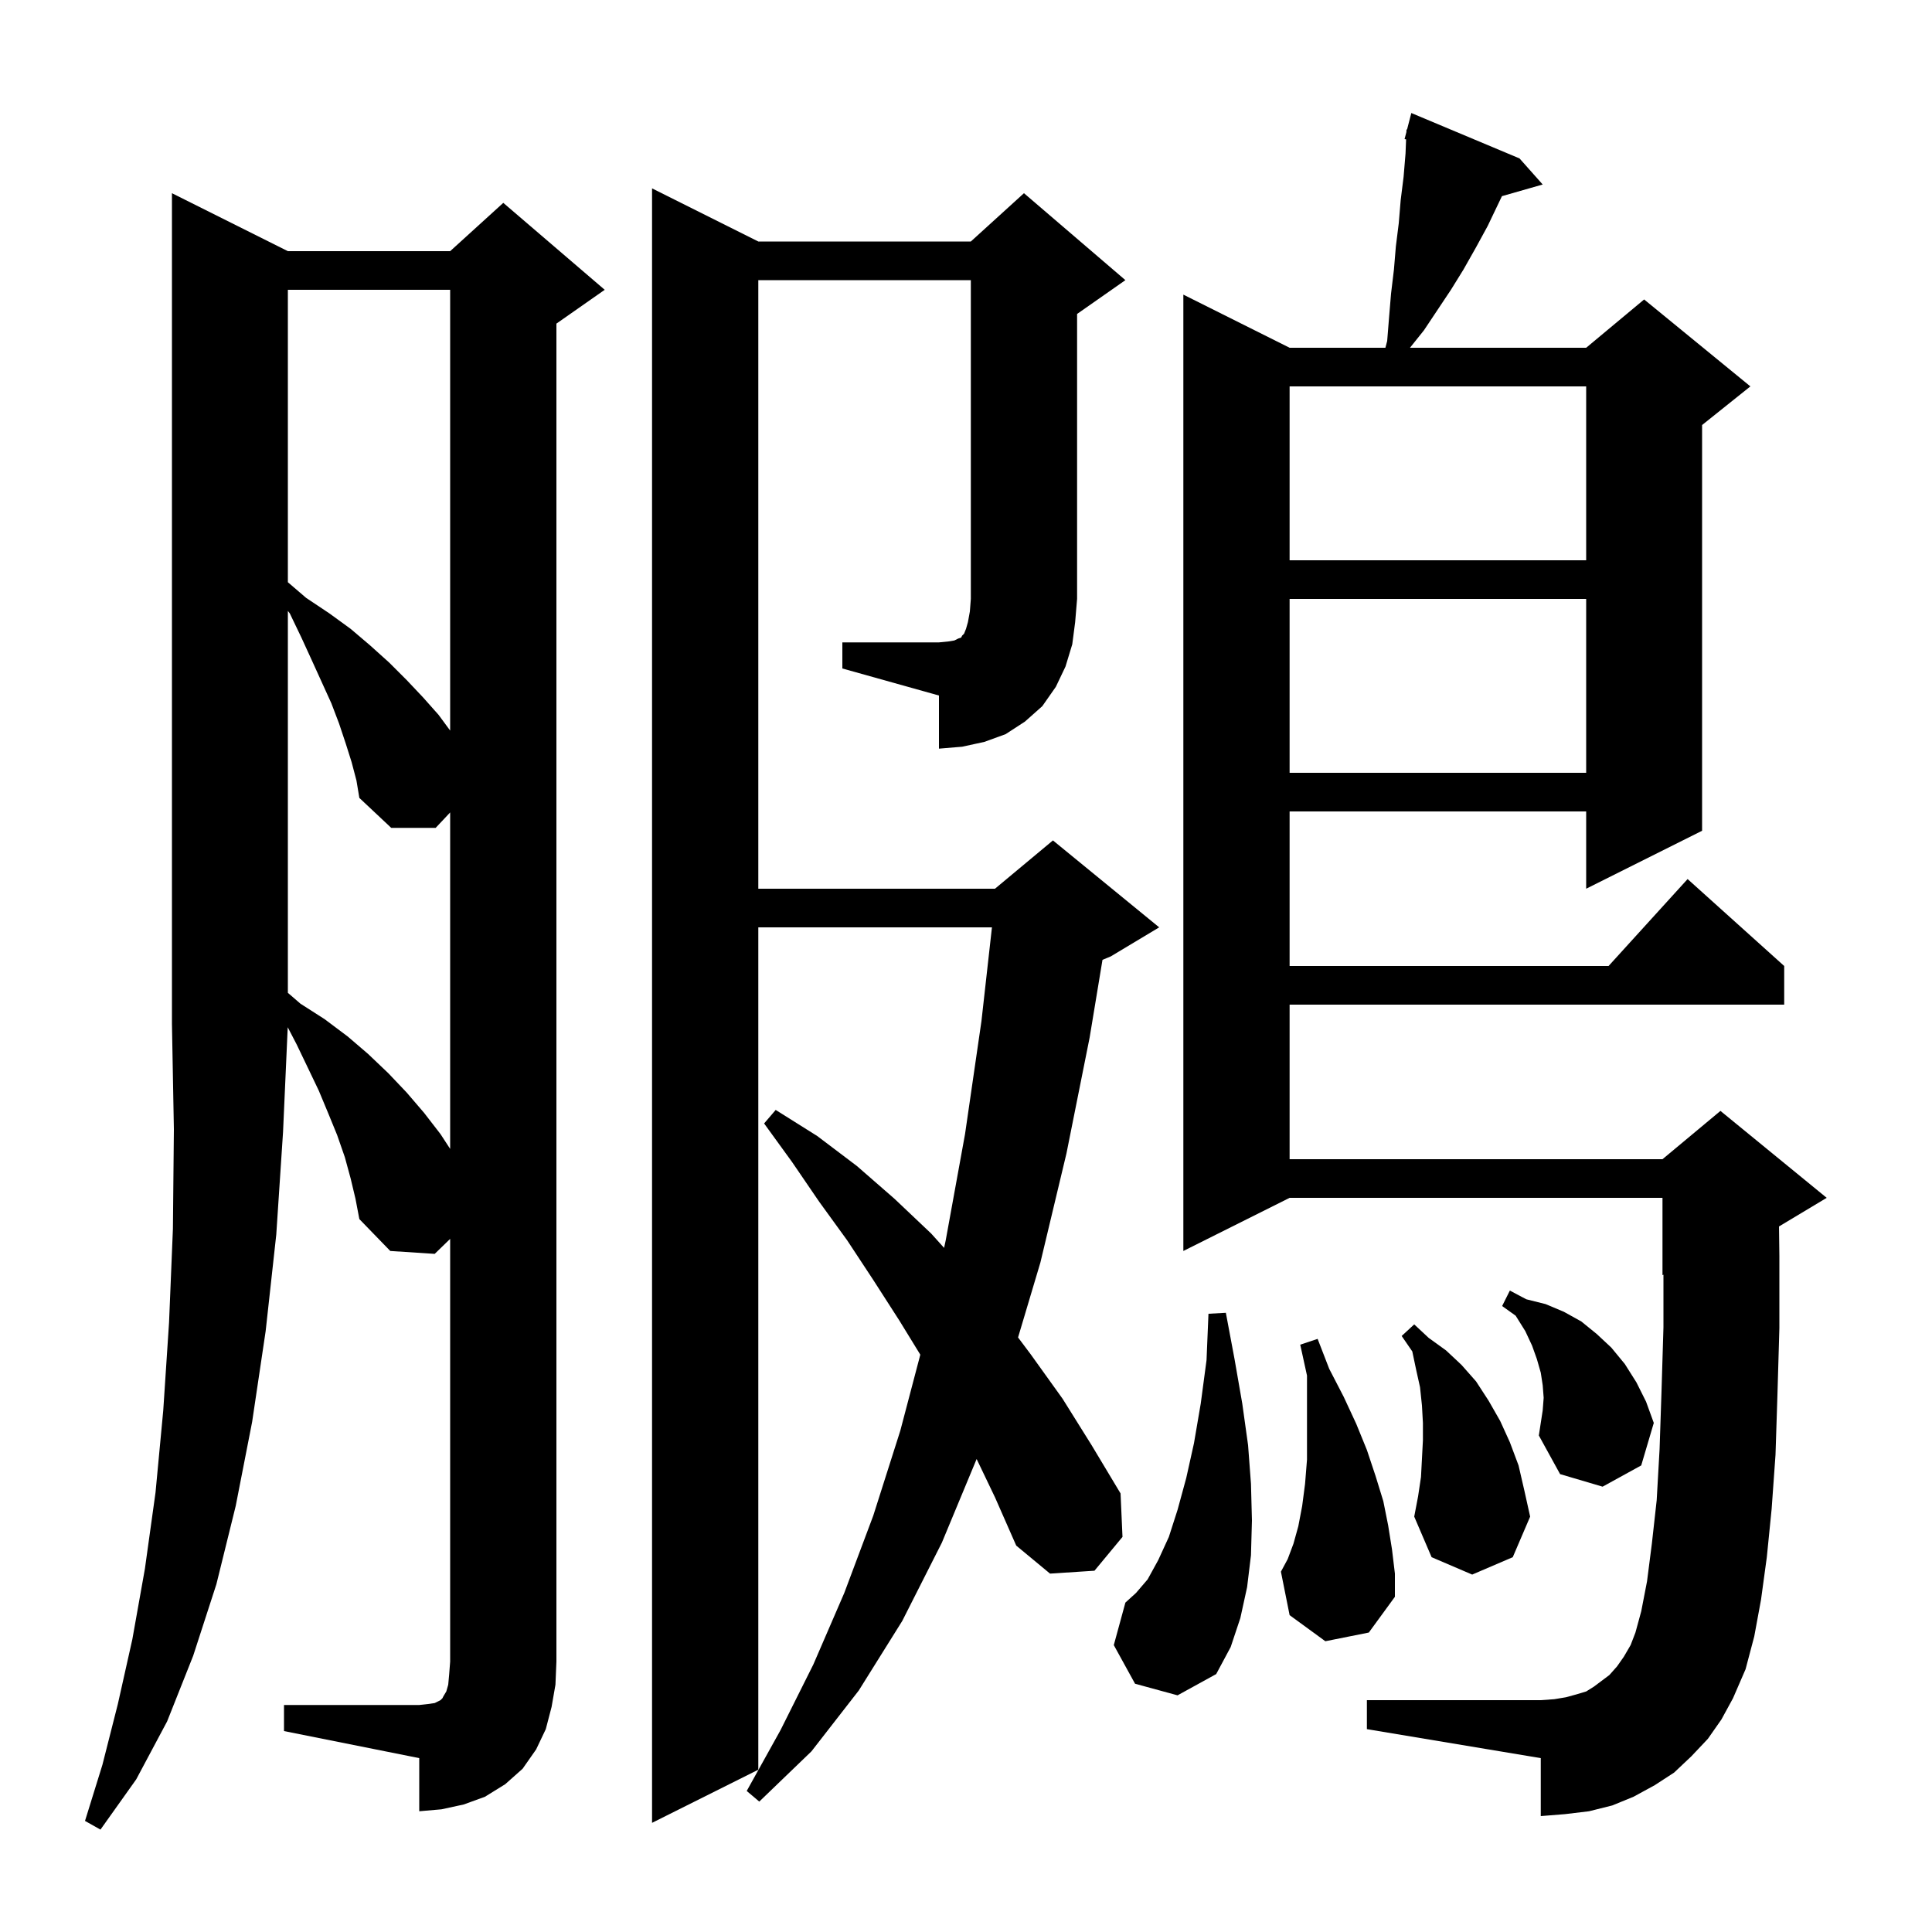 <svg xmlns="http://www.w3.org/2000/svg" xmlns:xlink="http://www.w3.org/1999/xlink" version="1.1" baseProfile="full" viewBox="0 0 200 200" width="200" height="200">
<g fill="black">
<path d="M 29.4 176.5 L 43.4 176.5 L 44.3 176.4 L 45.0 176.3 L 45.6 176.0 L 45.8 175.8 L 45.9 175.6 L 46.2 175.1 L 46.4 174.4 L 46.5 173.3 L 46.6 172.0 L 46.6 128.248 L 45.0 129.8 L 40.4 129.5 L 37.2 126.2 L 36.8 124.1 L 36.3 122.0 L 35.7 119.8 L 34.9 117.5 L 34.0 115.3 L 33.0 112.9 L 31.9 110.6 L 30.7 108.1 L 29.785 106.34 L 29.3 117.2 L 28.6 127.8 L 27.5 137.8 L 26.1 147.2 L 24.4 155.9 L 22.4 164.0 L 20.0 171.4 L 17.3 178.2 L 14.1 184.2 L 10.4 189.4 L 8.8 188.5 L 10.6 182.7 L 12.2 176.4 L 13.7 169.7 L 15.0 162.4 L 16.1 154.5 L 16.9 146.0 L 17.5 136.9 L 17.9 127.2 L 18.0 116.9 L 17.8 106.0 L 17.8 20.0 L 29.8 26.0 L 46.6 26.0 L 52.1 21.0 L 62.6 30.0 L 57.6 33.5 L 57.6 172.0 L 57.5 174.4 L 57.1 176.7 L 56.5 179.0 L 55.5 181.1 L 54.1 183.1 L 52.3 184.7 L 50.2 186.0 L 48.0 186.8 L 45.7 187.3 L 43.4 187.5 L 43.4 182.0 L 29.4 179.2 Z M 176.8 180.0 L 175.1 181.8 L 173.3 183.5 L 171.3 184.8 L 169.1 186.0 L 166.9 186.9 L 164.5 187.5 L 162.0 187.8 L 159.5 188.0 L 159.5 182.0 L 141.5 179.0 L 141.5 176.0 L 159.5 176.0 L 160.9 175.9 L 162.1 175.7 L 163.2 175.4 L 164.2 175.1 L 165.0 174.6 L 166.6 173.4 L 167.4 172.5 L 168.1 171.5 L 168.8 170.3 L 169.3 169.0 L 169.9 166.8 L 170.5 163.7 L 171.0 159.8 L 171.5 155.3 L 171.8 150.0 L 172.0 144.0 L 172.2 137.4 L 172.2 131.958 L 172.1 132.0 L 172.1 124.0 L 133.5 124.0 L 122.5 129.5 L 122.5 30.5 L 133.5 36.0 L 143.417 36.0 L 143.6 35.3 L 143.8 32.8 L 144.0 30.4 L 144.3 27.9 L 144.5 25.5 L 144.8 23.1 L 145.0 20.7 L 145.3 18.3 L 145.5 15.9 L 145.559 14.427 L 145.4 14.4 L 145.589 13.67 L 145.6 13.4 L 145.656 13.414 L 146.1 11.7 L 157.3 16.4 L 159.7 19.1 L 155.48 20.306 L 154.0 23.4 L 152.8 25.6 L 151.5 27.9 L 150.2 30.0 L 147.4 34.2 L 145.96 36.0 L 164.2 36.0 L 170.2 31.0 L 181.2 40.0 L 176.2 44.0 L 176.2 86.0 L 164.2 92.0 L 164.2 84.0 L 133.5 84.0 L 133.5 100.0 L 166.518 100.0 L 174.7 91.0 L 184.7 100.0 L 184.7 104.0 L 133.5 104.0 L 133.5 120.0 L 172.1 120.0 L 178.1 115.0 L 189.1 124.0 L 184.162 126.963 L 184.2 130.0 L 184.2 137.5 L 184.0 144.4 L 183.8 150.6 L 183.4 156.2 L 182.9 161.2 L 182.3 165.6 L 181.6 169.4 L 180.7 172.8 L 179.4 175.8 L 178.2 178.0 Z M 117.5 174.3 L 115.3 170.3 L 116.5 165.9 L 117.6 164.9 L 118.8 163.5 L 119.9 161.5 L 121.0 159.1 L 121.9 156.3 L 122.8 153.0 L 123.6 149.4 L 124.3 145.3 L 124.9 140.8 L 125.1 136.0 L 126.9 135.9 L 127.8 140.7 L 128.6 145.3 L 129.2 149.6 L 129.5 153.6 L 129.6 157.4 L 129.5 161.0 L 129.1 164.3 L 128.4 167.5 L 127.4 170.5 L 125.9 173.3 L 121.9 175.5 Z M 137.2 169.9 L 133.5 167.2 L 132.6 162.7 L 133.3 161.4 L 133.9 159.8 L 134.4 158.0 L 134.8 155.9 L 135.1 153.6 L 135.3 151.1 L 135.3 142.4 L 134.6 139.2 L 136.4 138.6 L 137.6 141.7 L 139.1 144.6 L 140.4 147.4 L 141.5 150.1 L 142.4 152.8 L 143.2 155.4 L 143.7 157.9 L 144.1 160.4 L 144.4 162.9 L 144.4 165.3 L 141.7 169.0 Z M 147.1 152.9 L 147.3 149.1 L 147.3 147.3 L 147.2 145.5 L 147.0 143.6 L 146.6 141.8 L 146.2 139.9 L 145.1 138.3 L 146.4 137.1 L 147.9 138.5 L 149.7 139.8 L 151.3 141.3 L 152.8 143.0 L 154.1 145.0 L 155.3 147.1 L 156.3 149.3 L 157.2 151.7 L 157.8 154.3 L 158.4 157.0 L 156.6 161.2 L 152.4 163.0 L 148.2 161.2 L 146.4 157.0 L 146.8 154.9 Z M 159.8 144.7 L 159.7 143.4 L 159.5 142.1 L 159.1 140.7 L 158.6 139.3 L 157.9 137.8 L 156.9 136.2 L 155.5 135.2 L 156.3 133.6 L 158.0 134.5 L 160.0 135.0 L 161.9 135.8 L 163.7 136.8 L 165.3 138.1 L 166.8 139.5 L 168.2 141.2 L 169.4 143.1 L 170.4 145.1 L 171.2 147.3 L 169.9 151.7 L 165.9 153.9 L 161.5 152.6 L 159.3 148.6 L 159.7 146.0 Z M 36.4 78.9 L 35.8 77.0 L 35.1 74.9 L 34.3 72.8 L 32.3 68.4 L 31.2 66.0 L 30.0 63.5 L 29.8 63.241 L 29.8 102.777 L 31.1 103.9 L 33.6 105.5 L 36.0 107.3 L 38.1 109.1 L 40.2 111.1 L 42.1 113.1 L 43.9 115.2 L 45.6 117.4 L 46.6 118.933 L 46.6 84.103 L 45.1 85.7 L 40.5 85.7 L 37.2 82.6 L 36.9 80.8 Z M 133.5 62.0 L 133.5 80.0 L 164.2 80.0 L 164.2 62.0 Z M 87.2 66.5 L 97.2 66.5 L 98.2 66.4 L 98.8 66.3 L 99.2 66.1 L 99.5 66.0 L 99.6 65.8 L 99.8 65.6 L 100.0 65.1 L 100.2 64.4 L 100.4 63.3 L 100.5 62.0 L 100.5 29.0 L 78.5 29.0 L 78.5 92.0 L 103.0 92.0 L 109.0 87.0 L 120.0 96.0 L 115.0 99.0 L 114.129 99.363 L 112.8 107.4 L 110.4 119.4 L 107.7 130.7 L 105.389 138.452 L 106.7 140.2 L 110.0 144.8 L 113.0 149.6 L 116.0 154.6 L 116.2 159.1 L 113.3 162.6 L 108.7 162.9 L 105.2 160.0 L 103.0 155.0 L 101.101 151.037 L 97.5 159.7 L 93.4 167.8 L 88.9 175.0 L 84.0 181.3 L 78.6 186.5 L 77.3 185.4 L 80.8 179.1 L 84.2 172.3 L 87.4 164.9 L 90.4 156.9 L 93.2 148.1 L 95.27 140.236 L 93.1 136.7 L 90.4 132.5 L 87.7 128.4 L 84.8 124.4 L 82.0 120.3 L 79.1 116.3 L 80.3 114.9 L 84.6 117.6 L 88.7 120.7 L 92.6 124.1 L 96.4 127.7 L 97.732 129.18 L 97.9 128.4 L 99.9 117.4 L 101.6 105.7 L 102.686 96.0 L 78.5 96.0 L 78.5 183.2 L 67.5 188.7 L 67.5 19.5 L 78.5 25.0 L 100.5 25.0 L 106.0 20.0 L 116.5 29.0 L 111.5 32.5 L 111.5 62.0 L 111.3 64.4 L 111.0 66.7 L 110.3 69.0 L 109.3 71.1 L 107.9 73.1 L 106.1 74.7 L 104.1 76.0 L 101.9 76.8 L 99.6 77.3 L 97.2 77.5 L 97.2 72.0 L 87.2 69.2 Z M 29.8 30.0 L 29.8 60.271 L 31.7 61.9 L 34.1 63.5 L 36.3 65.1 L 38.3 66.8 L 40.3 68.6 L 42.1 70.4 L 43.8 72.2 L 45.4 74.0 L 46.6 75.629 L 46.6 30.0 Z M 133.5 40.0 L 133.5 58.0 L 164.2 58.0 L 164.2 40.0 Z " />
</g>
</svg>
